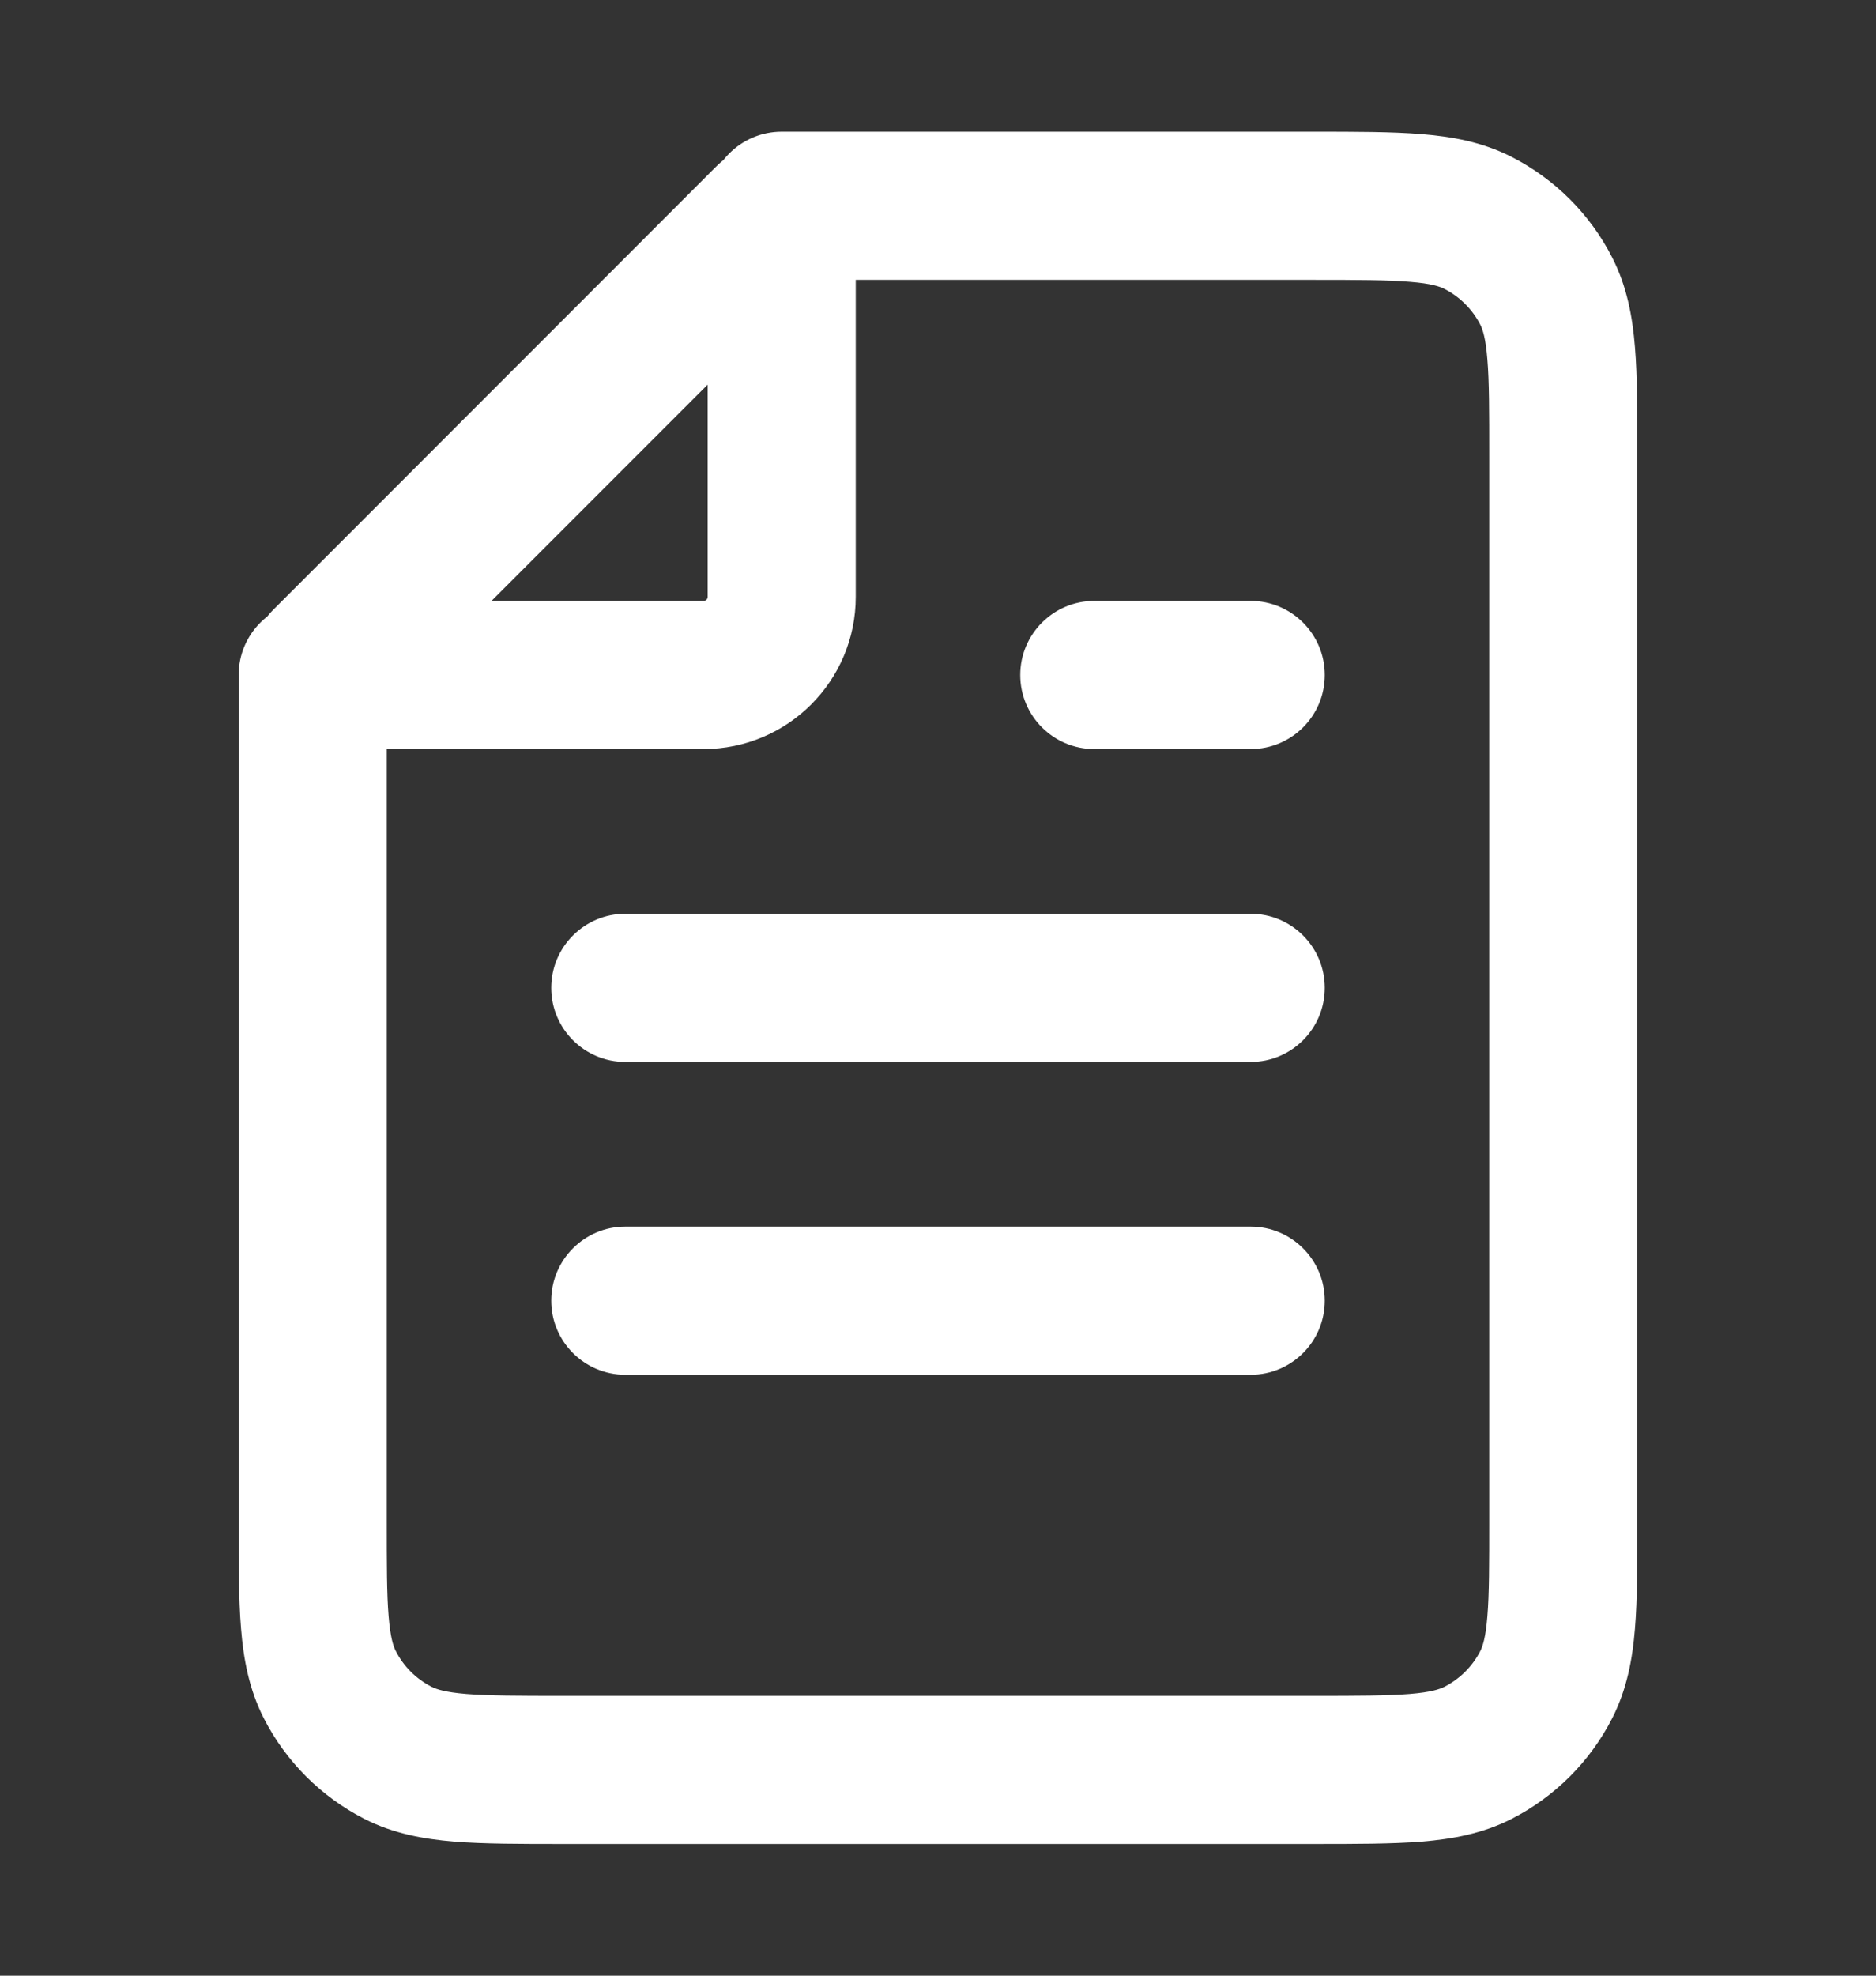 <svg xmlns="http://www.w3.org/2000/svg" width="19" height="20" viewBox="0 0 19 20" fill="none">
  <rect x="0" y="0" width="19" height="20" fill="#333333" stroke="none"/>
  <path d="M5.7 17.917V17.167H5.7L5.7 17.917ZM13.3 17.917V18.667V17.917ZM15.833 15.383H15.083H15.833ZM15.833 4.617H16.583H15.833ZM15.661 2.948L16.329 2.608V2.608L15.661 2.948ZM13.3 2.083V1.333V2.083ZM14.969 2.256L15.309 1.588L15.309 1.588L14.969 2.256ZM14.969 17.744L15.309 18.413L14.969 17.744ZM15.661 17.052L14.993 16.712V16.712L15.661 17.052ZM4.031 17.744L4.372 17.076L4.031 17.744ZM3.167 15.383H2.417H3.167ZM3.339 17.052L4.008 16.712H4.008L3.339 17.052ZM3.917 6.833C3.917 6.419 3.581 6.083 3.167 6.083C2.753 6.083 2.417 6.419 2.417 6.833H3.917ZM7.917 1.333C7.503 1.333 7.167 1.669 7.167 2.083C7.167 2.498 7.503 2.833 7.917 2.833V1.333ZM3.302 6.698L2.772 6.168L3.302 6.698ZM7.782 2.219L8.312 2.749L7.782 2.219ZM3.358 6.833L3.358 7.583L3.358 6.833ZM7.125 6.833V6.083V6.833ZM7.917 6.042L7.167 6.042V6.042H7.917ZM7.917 2.275H8.667V2.275L7.917 2.275ZM6.333 9.25C5.919 9.25 5.583 9.586 5.583 10C5.583 10.414 5.919 10.75 6.333 10.75V9.25ZM12.667 10.75C13.081 10.75 13.417 10.414 13.417 10C13.417 9.586 13.081 9.25 12.667 9.25V10.75ZM11.083 6.083C10.669 6.083 10.333 6.419 10.333 6.833C10.333 7.248 10.669 7.583 11.083 7.583V6.083ZM12.667 7.583C13.081 7.583 13.417 7.248 13.417 6.833C13.417 6.419 13.081 6.083 12.667 6.083V7.583ZM6.333 12.417C5.919 12.417 5.583 12.753 5.583 13.167C5.583 13.581 5.919 13.917 6.333 13.917V12.417ZM12.667 13.917C13.081 13.917 13.417 13.581 13.417 13.167C13.417 12.753 13.081 12.417 12.667 12.417V13.917ZM5.7 18.667H13.3V17.167H5.7V18.667ZM16.583 15.383V4.617H15.083V15.383H16.583ZM16.583 4.617C16.583 4.186 16.584 3.817 16.559 3.516C16.534 3.205 16.478 2.9 16.329 2.608L14.993 3.288C15.016 3.334 15.047 3.42 15.064 3.638C15.083 3.864 15.083 4.161 15.083 4.617H16.583ZM13.3 2.833C13.756 2.833 14.053 2.834 14.279 2.853C14.497 2.87 14.582 2.901 14.628 2.924L15.309 1.588C15.017 1.439 14.711 1.383 14.401 1.358C14.099 1.333 13.731 1.333 13.3 1.333V2.833ZM16.329 2.608C16.105 2.168 15.748 1.812 15.309 1.588L14.628 2.924C14.785 3.004 14.913 3.132 14.993 3.288L16.329 2.608ZM13.3 18.667C13.731 18.667 14.099 18.667 14.401 18.643C14.711 18.617 15.017 18.562 15.309 18.413L14.628 17.076C14.582 17.099 14.497 17.13 14.279 17.148C14.053 17.166 13.756 17.167 13.3 17.167L13.3 18.667ZM15.083 15.383C15.083 15.839 15.083 16.136 15.064 16.362C15.047 16.58 15.016 16.666 14.993 16.712L16.329 17.393C16.478 17.1 16.534 16.795 16.559 16.485C16.584 16.183 16.583 15.815 16.583 15.383L15.083 15.383ZM15.309 18.413C15.748 18.189 16.105 17.832 16.329 17.393L14.993 16.712C14.913 16.869 14.785 16.996 14.628 17.076L15.309 18.413ZM5.7 17.167C5.244 17.167 4.948 17.166 4.721 17.148C4.504 17.13 4.418 17.099 4.372 17.076L3.691 18.413C3.983 18.562 4.289 18.617 4.599 18.643C4.901 18.667 5.269 18.667 5.7 18.667L5.7 17.167ZM2.417 15.383C2.417 15.815 2.416 16.183 2.441 16.485C2.466 16.795 2.522 17.1 2.671 17.393L4.008 16.712C3.984 16.666 3.954 16.58 3.936 16.362C3.917 16.136 3.917 15.839 3.917 15.383H2.417ZM4.372 17.076C4.215 16.996 4.087 16.869 4.008 16.712L2.671 17.393C2.895 17.832 3.252 18.189 3.691 18.413L4.372 17.076ZM2.417 6.833L2.417 15.383H3.917L3.917 6.833H2.417ZM13.3 1.333L7.917 1.333V2.833L13.3 2.833V1.333ZM3.832 7.229L8.312 2.749L7.251 1.688L2.772 6.168L3.832 7.229ZM3.358 7.583H7.125L7.125 6.083H3.358L3.358 7.583ZM8.667 6.042V2.275H7.167V6.042H8.667ZM7.125 7.583C7.977 7.583 8.667 6.893 8.667 6.042L7.167 6.042C7.167 6.065 7.148 6.083 7.125 6.083L7.125 7.583ZM8.312 2.749C7.889 3.172 7.167 2.872 7.167 2.275L8.667 2.275C8.667 1.536 7.774 1.166 7.251 1.688L8.312 2.749ZM2.772 6.168C2.249 6.69 2.619 7.583 3.358 7.583L3.358 6.083C3.956 6.083 4.255 6.806 3.832 7.229L2.772 6.168ZM6.333 10.75H12.667V9.25H6.333V10.75ZM11.083 7.583H12.667V6.083H11.083V7.583ZM6.333 13.917H12.667V12.417H6.333V13.917Z" fill="white"/>
</svg>